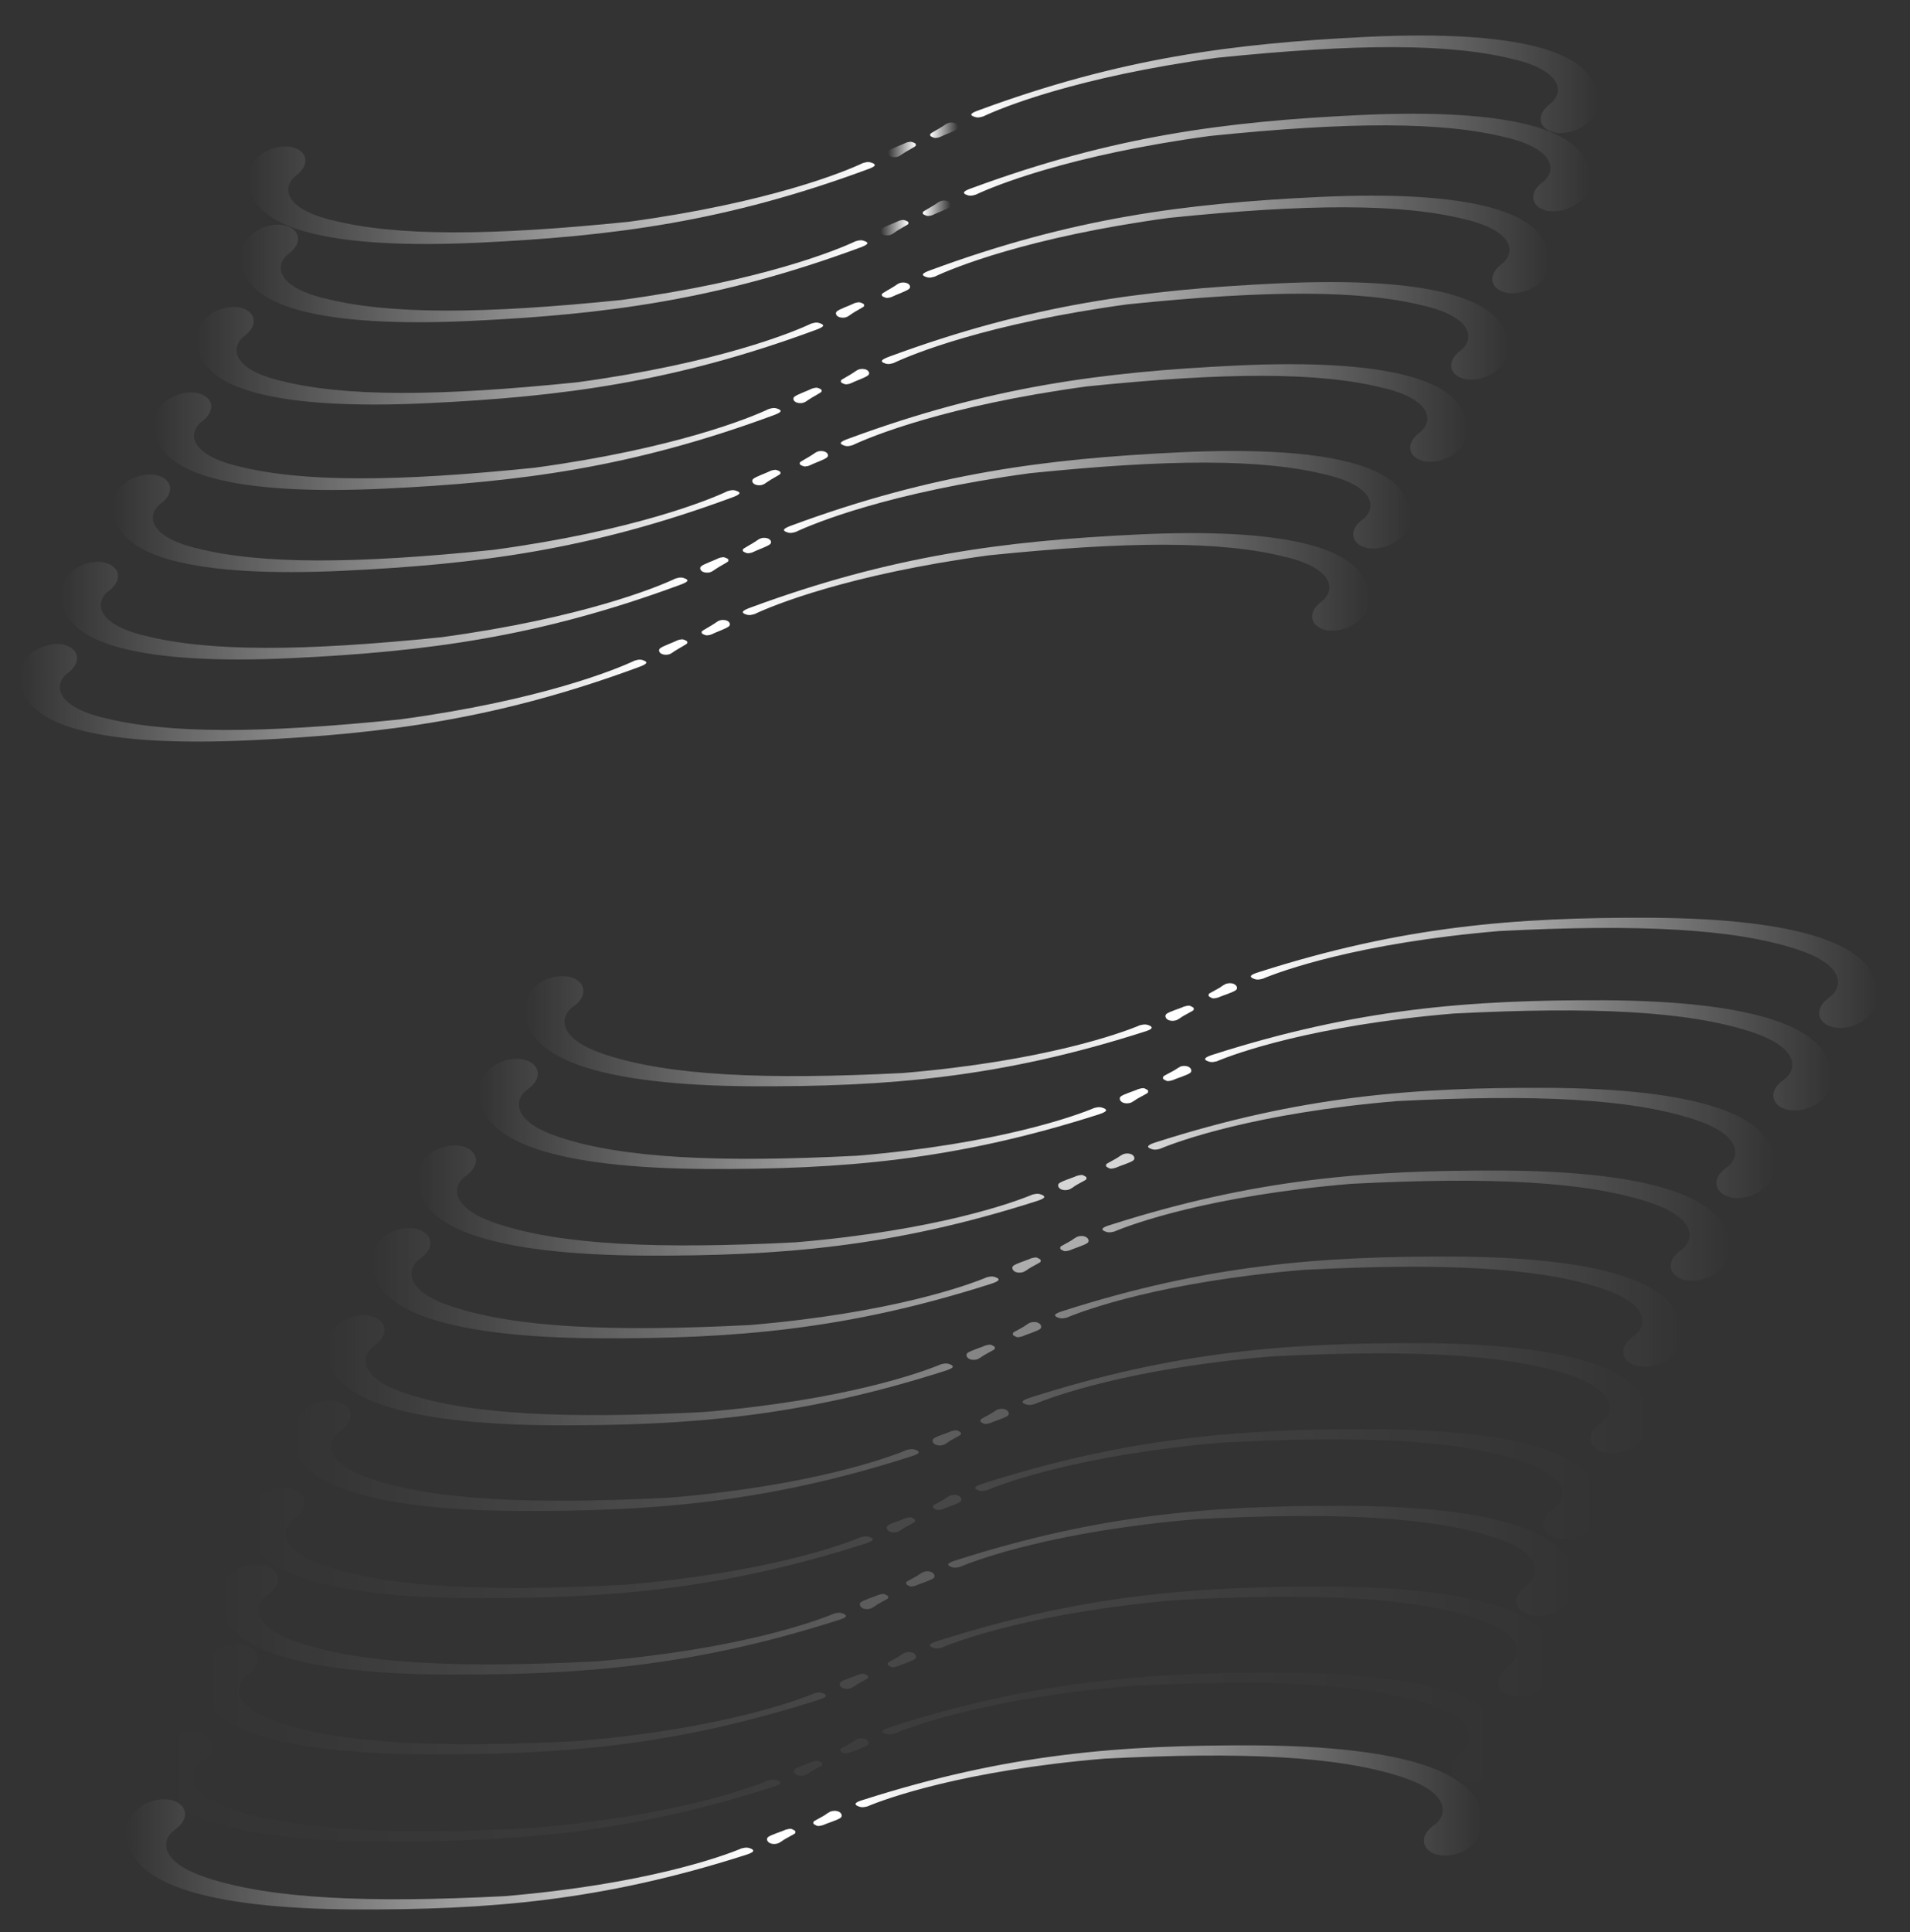 <?xml version="1.0" encoding="utf-8"?>
<!-- Generator: Adobe Illustrator 24.0.0, SVG Export Plug-In . SVG Version: 6.00 Build 0)  -->
<svg version="1.1" id="Capa_1" xmlns="http://www.w3.org/2000/svg" xmlns:xlink="http://www.w3.org/1999/xlink" x="0px" y="0px"
	 viewBox="0 0 979.5 990.5" style="enable-background:new 0 0 979.5 990.5;" xml:space="preserve">
<rect x="0" y="0" width="979.5" height="990.5" fill="#333333" stroke="none"/>
<style type="text/css">
	.st0{fill:#FFFFFF;}
	.st1{fill:url(#SVGID_1_);}
	.st2{fill:url(#SVGID_2_);}
	.st3{opacity:0.4;}
	.st4{fill:url(#SVGID_3_);}
	.st5{fill:url(#SVGID_4_);}
	.st6{opacity:0.6;}
	.st7{fill:url(#SVGID_5_);}
	.st8{fill:url(#SVGID_6_);}
	.st9{opacity:0.1;}
	.st10{fill:url(#SVGID_7_);}
	.st11{fill:url(#SVGID_8_);}
	.st12{opacity:0.2;}
	.st13{fill:url(#SVGID_9_);}
	.st14{fill:url(#SVGID_10_);}
	.st15{fill:url(#SVGID_11_);}
	.st16{fill:url(#SVGID_12_);}
	.st17{opacity:5.000000e-02;}
	.st18{fill:url(#SVGID_13_);}
	.st19{fill:url(#SVGID_14_);}
	.st20{fill:url(#SVGID_15_);}
	.st21{fill:url(#SVGID_16_);}
	.st22{fill:url(#SVGID_17_);}
	.st23{fill:url(#SVGID_18_);}
	.st24{opacity:0.8;}
	.st25{fill:url(#SVGID_19_);}
	.st26{fill:url(#SVGID_20_);}
	.st27{fill:url(#SVGID_21_);}
	.st28{fill:url(#SVGID_22_);}
	.st29{fill:url(#SVGID_23_);}
	.st30{fill:url(#SVGID_24_);}
	.st31{fill:url(#SVGID_25_);}
	.st32{fill:url(#SVGID_26_);}
	.st33{fill:url(#SVGID_27_);}
	.st34{fill:url(#SVGID_28_);}
	.st35{fill:url(#SVGID_29_);}
	.st36{fill:url(#SVGID_30_);}
	.st37{fill:url(#SVGID_31_);}
	.st38{fill:url(#SVGID_32_);}
	.st39{fill:url(#SVGID_33_);}
	.st40{fill:url(#SVGID_34_);}
	.st41{fill:url(#SVGID_35_);}
	.st42{fill:url(#SVGID_36_);}
	.st43{fill:url(#SVGID_37_);}
	.st44{fill:url(#SVGID_38_);}
	.st45{fill:url(#SVGID_39_);}
	.st46{fill:url(#SVGID_40_);}
</style>
<g>
	<g>
		<path class="st0" d="M612.1,517.8c0.1-0.4,0.1-0.7,0.1-0.9c-0.2-0.4-0.7-0.7-1.4-1c-0.5-0.3-1-0.4-1.5-0.3c-0.4,0-0.8,0.1-1.2,0.2
			c-0.3,0.1-0.7,0.2-1.1,0.3c-0.1,0-0.3,0.1-0.4,0.2c-1.3,0.6-7.1,2.4-8.4,3.5c-1.4,1.1-0.1,3.9,3.8,3.5c0.4,0,0.9-0.2,1.3-0.3
			l0.3-0.1c0.1,0,0.2-0.1,0.3-0.2c0.6-0.3,1.1-0.6,1.5-0.9C607.1,520.5,612,518.2,612.1,517.8z"/>
		<linearGradient id="SVGID_1_" gradientUnits="userSpaceOnUse" x1="269.306" y1="528.704" x2="590.587" y2="528.704">
			<stop  offset="0" style="stop-color:#FFFFFF;stop-opacity:0"/>
			<stop  offset="1" style="stop-color:#FFFFFF"/>
		</linearGradient>
		<path class="st1" d="M586.3,529.1c-73.3,23.4-131.1,28.1-200.5,27.8c-37.8-0.2-67.3-3.6-87.1-10.2c-14.5-4.9-23.8-11.5-27.3-19.8
			c-6.8-16.3,4.5-25,14.3-26.3c2-0.3,4-0.2,5.8,0.1c1,0.2,1.9,0.5,2.7,0.8c6.2,2.7,7.2,9.4-0.3,14.6c-6.7,4.7-8.6,16,15.2,24.1
			c0.5,0.2,1.1,0.4,1.7,0.6c32.6,10.6,81.3,12.9,152.2,9.3c72.7-6.1,112.4-20.6,121.6-24.5c2.4-0.6,3.4-0.5,5.2,0.3
			C591.3,526.8,591.1,527.7,586.3,529.1z"/>
	</g>
	<g>
		<path class="st0" d="M588.7,560.1c0.1-0.4,0.1-0.7,0.1-0.9c-0.2-0.4-0.7-0.7-1.4-1c-0.5-0.3-1-0.4-1.5-0.3c-0.4,0-0.8,0.1-1.2,0.2
			c-0.3,0.1-0.7,0.2-1.1,0.3c-0.1,0-0.3,0.1-0.4,0.2c-1.3,0.6-7.1,2.4-8.4,3.5c-1.4,1.1-0.1,3.9,3.8,3.5c0.4,0,0.9-0.2,1.3-0.3
			l0.3-0.1c0.1,0,0.2-0.1,0.3-0.2c0.6-0.3,1.1-0.6,1.5-0.9C583.7,562.8,588.6,560.6,588.7,560.1z"/>
		<linearGradient id="SVGID_2_" gradientUnits="userSpaceOnUse" x1="245.879" y1="571.033" x2="567.16" y2="571.033">
			<stop  offset="0" style="stop-color:#FFFFFF;stop-opacity:0"/>
			<stop  offset="1" style="stop-color:#FFFFFF"/>
		</linearGradient>
		<path class="st2" d="M562.9,571.5c-73.3,23.4-131.1,28.1-200.5,27.8c-37.8-0.2-67.3-3.6-87.1-10.2c-14.5-4.9-23.8-11.5-27.3-19.8
			c-6.8-16.3,4.5-25,14.3-26.3c2-0.3,4-0.2,5.8,0.1c1,0.2,1.9,0.5,2.7,0.8c6.2,2.7,7.2,9.4-0.3,14.6c-6.7,4.7-8.6,16,15.2,24.1
			c0.5,0.2,1.1,0.4,1.7,0.6c32.6,10.6,81.3,12.9,152.2,9.3c72.7-6.1,112.4-20.6,121.6-24.5c2.4-0.6,3.4-0.5,5.2,0.3
			C567.9,569.1,567.7,570,562.9,571.5z"/>
	</g>
	<g class="st3">
		<g>
			<path class="st0" d="M510.1,691.6c0.1-0.4,0.1-0.7,0.1-0.9c-0.2-0.4-0.7-0.7-1.4-1c-0.5-0.3-1-0.4-1.5-0.3
				c-0.4,0-0.8,0.1-1.2,0.2c-0.3,0.1-0.7,0.2-1.1,0.3c-0.1,0-0.3,0.1-0.4,0.2c-1.3,0.6-7.1,2.4-8.4,3.5c-1.4,1.1-0.1,3.9,3.8,3.5
				c0.4,0,0.9-0.2,1.3-0.3l0.3-0.1c0.1,0,0.2-0.1,0.3-0.2c0.6-0.3,1.1-0.6,1.5-0.9C505.1,694.3,510,692,510.1,691.6z"/>
			<linearGradient id="SVGID_3_" gradientUnits="userSpaceOnUse" x1="167.299" y1="702.465" x2="488.58" y2="702.465">
				<stop  offset="0" style="stop-color:#FFFFFF;stop-opacity:0"/>
				<stop  offset="1" style="stop-color:#FFFFFF"/>
			</linearGradient>
			<path class="st4" d="M484.3,702.9c-73.3,23.4-131.1,28.1-200.5,27.8c-37.8-0.2-67.3-3.6-87.1-10.2c-14.5-4.9-23.8-11.5-27.3-19.8
				c-6.8-16.3,4.5-25,14.3-26.3c2-0.3,4-0.2,5.8,0.1c1,0.2,1.9,0.5,2.7,0.8c6.2,2.7,7.2,9.4-0.3,14.6c-6.7,4.7-8.6,16,15.2,24.1
				c0.5,0.2,1.1,0.4,1.7,0.6c32.6,10.6,81.3,12.9,152.2,9.3c72.7-6.1,112.4-20.6,121.6-24.5c2.4-0.6,3.4-0.5,5.2,0.3
				C489.3,700.6,489.1,701.4,484.3,702.9z"/>
		</g>
		<g>
			<path class="st0" d="M519.5,683.3c-0.1,0.4-0.1,0.7-0.1,0.9c0.2,0.4,0.7,0.7,1.4,1c0.5,0.3,1,0.4,1.5,0.3c0.4,0,0.8-0.1,1.2-0.2
				c0.3-0.1,0.7-0.2,1.1-0.3c0.1,0,0.3-0.1,0.4-0.2c1.3-0.6,7.1-2.4,8.4-3.5c1.4-1.1,0.1-3.9-3.8-3.5c-0.4,0-0.9,0.2-1.3,0.3
				l-0.3,0.1c-0.1,0-0.2,0.1-0.3,0.2c-0.6,0.3-1.1,0.6-1.5,0.9C524.6,680.6,519.7,682.9,519.5,683.3z"/>
			<linearGradient id="SVGID_4_" gradientUnits="userSpaceOnUse" x1="541.107" y1="672.431" x2="862.388" y2="672.431">
				<stop  offset="0" style="stop-color:#FFFFFF"/>
				<stop  offset="1" style="stop-color:#FFFFFF;stop-opacity:0"/>
			</linearGradient>
			<path class="st5" d="M545.4,672c73.3-23.4,131.1-28.1,200.5-27.8c37.8,0.2,67.3,3.6,87.1,10.2c14.5,4.9,23.8,11.5,27.3,19.8
				c6.8,16.3-4.5,25-14.3,26.3c-2,0.3-4,0.2-5.8-0.1c-1-0.2-1.9-0.5-2.7-0.8c-6.2-2.7-7.2-9.4,0.3-14.6c6.7-4.7,8.6-16-15.2-24.1
				c-0.5-0.2-1.1-0.4-1.7-0.6c-32.6-10.6-81.3-12.9-152.2-9.3c-72.7,6.1-112.4,20.6-121.6,24.5c-2.4,0.6-3.4,0.5-5.2-0.3
				C540.4,674.3,540.6,673.5,545.4,672z"/>
		</g>
	</g>
	<g class="st6">
		<g>
			<path class="st0" d="M533.6,646.9c0.1-0.4,0.1-0.7,0.1-0.9c-0.2-0.4-0.7-0.7-1.4-1c-0.5-0.3-1-0.4-1.5-0.3
				c-0.4,0-0.8,0.1-1.2,0.2c-0.3,0.1-0.7,0.2-1.1,0.3c-0.1,0-0.3,0.1-0.4,0.2c-1.3,0.6-7.1,2.4-8.4,3.5c-1.4,1.1-0.1,3.9,3.8,3.5
				c0.4,0,0.9-0.2,1.3-0.3l0.3-0.1c0.1,0,0.2-0.1,0.3-0.2c0.6-0.3,1.1-0.6,1.5-0.9C528.6,649.6,533.5,647.3,533.6,646.9z"/>
			<linearGradient id="SVGID_5_" gradientUnits="userSpaceOnUse" x1="190.789" y1="657.81" x2="512.07" y2="657.81">
				<stop  offset="0" style="stop-color:#FFFFFF;stop-opacity:0"/>
				<stop  offset="1" style="stop-color:#FFFFFF"/>
			</linearGradient>
			<path class="st7" d="M507.8,658.3c-73.3,23.4-131.1,28.1-200.5,27.8c-37.8-0.2-67.3-3.6-87.1-10.2c-14.5-4.9-23.8-11.5-27.3-19.8
				c-6.8-16.3,4.5-25,14.3-26.3c2-0.3,4-0.2,5.8,0.1c1,0.2,1.9,0.5,2.7,0.8c6.2,2.7,7.2,9.4-0.3,14.6c-6.7,4.7-8.6,16,15.2,24.1
				c0.5,0.2,1.1,0.4,1.7,0.6c32.6,10.6,81.3,12.9,152.2,9.3c72.7-6.1,112.4-20.6,121.6-24.5c2.4-0.6,3.4-0.5,5.2,0.3
				C512.8,655.9,512.6,656.8,507.8,658.3z"/>
		</g>
		<g>
			<path class="st0" d="M543.8,639.2c-0.1,0.4-0.1,0.7-0.1,0.9c0.2,0.4,0.7,0.7,1.4,1c0.5,0.3,1,0.4,1.5,0.3c0.4,0,0.8-0.1,1.2-0.2
				c0.3-0.1,0.7-0.2,1.1-0.3c0.1,0,0.3-0.1,0.4-0.2c1.3-0.6,7.1-2.4,8.4-3.5c1.4-1.1,0.1-3.9-3.8-3.5c-0.4,0-0.9,0.2-1.3,0.3
				l-0.3,0.1c-0.1,0-0.2,0.1-0.3,0.2c-0.6,0.3-1.1,0.6-1.5,0.9C548.9,636.5,544,638.8,543.8,639.2z"/>
			<linearGradient id="SVGID_6_" gradientUnits="userSpaceOnUse" x1="565.389" y1="628.308" x2="886.67" y2="628.308">
				<stop  offset="0" style="stop-color:#FFFFFF"/>
				<stop  offset="1" style="stop-color:#FFFFFF;stop-opacity:0"/>
			</linearGradient>
			<path class="st8" d="M569.7,627.9c73.3-23.4,131.1-28.1,200.5-27.8c37.8,0.2,67.3,3.6,87.1,10.2c14.5,4.9,23.8,11.5,27.3,19.8
				c6.8,16.3-4.5,25-14.3,26.3c-2,0.3-4,0.2-5.8-0.1c-1-0.2-1.9-0.5-2.7-0.8c-6.2-2.7-7.2-9.4,0.3-14.6c6.7-4.7,8.6-16-15.2-24.1
				c-0.5-0.2-1.1-0.4-1.7-0.6c-32.6-10.6-81.3-12.9-152.2-9.3c-72.7,6.1-112.4,20.6-121.6,24.5c-2.4,0.6-3.4,0.5-5.2-0.3
				C564.7,630.2,564.9,629.3,569.7,627.9z"/>
		</g>
	</g>
	<g class="st9">
		<g>
			<path class="st0" d="M469.2,780.1c0.1-0.4,0.1-0.7,0.1-0.9c-0.2-0.4-0.7-0.7-1.4-1c-0.5-0.3-1-0.4-1.5-0.3
				c-0.4,0-0.8,0.1-1.2,0.2c-0.3,0.1-0.7,0.2-1.1,0.3c-0.1,0-0.3,0.1-0.4,0.2c-1.3,0.6-7.1,2.4-8.4,3.5c-1.4,1.1-0.1,3.9,3.8,3.5
				c0.4,0,0.9-0.2,1.3-0.3l0.3-0.1c0.1,0,0.2-0.1,0.3-0.2c0.6-0.3,1.1-0.6,1.5-0.9C464.1,782.8,469,780.6,469.2,780.1z"/>
			<linearGradient id="SVGID_7_" gradientUnits="userSpaceOnUse" x1="126.331" y1="791.026" x2="447.612" y2="791.026">
				<stop  offset="0" style="stop-color:#FFFFFF;stop-opacity:0"/>
				<stop  offset="1" style="stop-color:#FFFFFF"/>
			</linearGradient>
			<path class="st10" d="M443.3,791.5c-73.3,23.4-131.1,28.1-200.5,27.8c-37.8-0.2-67.3-3.6-87.1-10.2
				c-14.5-4.9-23.8-11.5-27.3-19.8c-6.8-16.3,4.5-25,14.3-26.3c2-0.3,4-0.2,5.8,0.1c1,0.2,1.9,0.5,2.7,0.8c6.2,2.7,7.2,9.4-0.3,14.6
				c-6.7,4.7-8.6,16,15.2,24.1c0.5,0.2,1.1,0.4,1.7,0.6c32.6,10.6,81.3,12.9,152.2,9.3c72.7-6.1,112.4-20.6,121.6-24.5
				c2.4-0.6,3.4-0.5,5.2,0.3C448.3,789.1,448.1,790,443.3,791.5z"/>
		</g>
		<g>
			<path class="st0" d="M478.6,771.9c-0.1,0.4-0.1,0.7-0.1,0.9c0.2,0.4,0.7,0.7,1.4,1c0.5,0.3,1,0.4,1.5,0.3c0.4,0,0.8-0.1,1.2-0.2
				c0.3-0.1,0.7-0.2,1.1-0.3c0.1,0,0.3-0.1,0.4-0.2c1.3-0.6,7.1-2.4,8.4-3.5c1.4-1.1,0.1-3.9-3.8-3.5c-0.4,0-0.9,0.2-1.3,0.3
				l-0.3,0.1c-0.1,0-0.2,0.1-0.3,0.2c-0.6,0.3-1.1,0.6-1.5,0.9C483.6,769.2,478.7,771.5,478.6,771.9z"/>
			<linearGradient id="SVGID_8_" gradientUnits="userSpaceOnUse" x1="500.139" y1="760.991" x2="821.42" y2="760.991">
				<stop  offset="0" style="stop-color:#FFFFFF"/>
				<stop  offset="1" style="stop-color:#FFFFFF;stop-opacity:0"/>
			</linearGradient>
			<path class="st11" d="M504.4,760.5c73.3-23.4,131.1-28.1,200.5-27.8c37.8,0.2,67.3,3.6,87.1,10.2c14.5,4.9,23.8,11.5,27.3,19.8
				c6.8,16.3-4.5,25-14.3,26.3c-2,0.3-4,0.2-5.8-0.1c-1-0.2-1.9-0.5-2.7-0.8c-6.2-2.7-7.2-9.4,0.3-14.6c6.7-4.7,8.6-16-15.2-24.1
				c-0.5-0.2-1.1-0.4-1.7-0.6c-32.6-10.6-81.3-12.9-152.2-9.3c-72.7,6.1-112.4,20.6-121.6,24.5c-2.4,0.6-3.4,0.5-5.2-0.3
				C499.4,762.9,499.6,762,504.4,760.5z"/>
		</g>
	</g>
	<g class="st12">
		<g>
			<path class="st0" d="M455.4,819.4c0.1-0.4,0.1-0.7,0.1-0.9c-0.2-0.4-0.7-0.7-1.4-1c-0.5-0.3-1-0.4-1.5-0.3
				c-0.4,0-0.8,0.1-1.2,0.2c-0.3,0.1-0.7,0.2-1.1,0.3c-0.1,0-0.3,0.1-0.4,0.2c-1.3,0.6-7.1,2.4-8.4,3.5c-1.4,1.1-0.1,3.9,3.8,3.5
				c0.4,0,0.9-0.2,1.3-0.3l0.3-0.1c0.1,0,0.2-0.1,0.3-0.2c0.6-0.3,1.1-0.6,1.5-0.9C450.3,822.1,455.2,819.8,455.4,819.4z"/>
			<linearGradient id="SVGID_9_" gradientUnits="userSpaceOnUse" x1="112.517" y1="830.286" x2="433.798" y2="830.286">
				<stop  offset="0" style="stop-color:#FFFFFF;stop-opacity:0"/>
				<stop  offset="1" style="stop-color:#FFFFFF"/>
			</linearGradient>
			<path class="st13" d="M429.5,830.7c-73.3,23.4-131.1,28.1-200.5,27.8c-37.8-0.2-67.3-3.6-87.1-10.2
				c-14.5-4.9-23.8-11.5-27.3-19.8c-6.8-16.3,4.5-25,14.3-26.3c2-0.3,4-0.2,5.8,0.1c1,0.2,1.9,0.5,2.7,0.8c6.2,2.7,7.2,9.4-0.3,14.6
				c-6.7,4.7-8.6,16,15.2,24.1c0.5,0.2,1.1,0.4,1.7,0.6c32.6,10.6,81.3,12.9,152.2,9.3c72.7-6.1,112.4-20.6,121.6-24.5
				c2.4-0.6,3.4-0.5,5.2,0.3C434.5,828.4,434.3,829.3,429.5,830.7z"/>
		</g>
		<g>
			<path class="st0" d="M464.8,811.1c-0.1,0.4-0.1,0.7-0.1,0.9c0.2,0.4,0.7,0.7,1.4,1c0.5,0.3,1,0.4,1.5,0.3c0.4,0,0.8-0.1,1.2-0.2
				c0.3-0.1,0.7-0.2,1.1-0.3c0.1,0,0.3-0.1,0.4-0.2c1.3-0.6,7.1-2.4,8.4-3.5c1.4-1.1,0.1-3.9-3.8-3.5c-0.4,0-0.9,0.2-1.3,0.3
				l-0.3,0.1c-0.1,0-0.2,0.1-0.3,0.2c-0.6,0.3-1.1,0.6-1.5,0.9C469.8,808.4,464.9,810.7,464.8,811.1z"/>
			<linearGradient id="SVGID_10_" gradientUnits="userSpaceOnUse" x1="486.324" y1="800.251" x2="807.605" y2="800.251">
				<stop  offset="0" style="stop-color:#FFFFFF"/>
				<stop  offset="1" style="stop-color:#FFFFFF;stop-opacity:0"/>
			</linearGradient>
			<path class="st14" d="M490.6,799.8c73.3-23.4,131.1-28.1,200.5-27.8c37.8,0.2,67.3,3.6,87.1,10.2c14.5,4.9,23.8,11.5,27.3,19.8
				c6.8,16.3-4.5,25-14.3,26.3c-2,0.3-4,0.2-5.8-0.1c-1-0.2-1.9-0.5-2.7-0.8c-6.2-2.7-7.2-9.4,0.3-14.6c6.7-4.7,8.6-16-15.2-24.1
				c-0.5-0.2-1.1-0.4-1.7-0.6c-32.6-10.6-81.3-12.9-152.2-9.3c-72.7,6.1-112.4,20.6-121.6,24.5c-2.4,0.6-3.4,0.5-5.2-0.3
				C485.6,802.1,485.8,801.3,490.6,799.8z"/>
		</g>
	</g>
	<g class="st12">
		<g>
			<path class="st0" d="M492.7,735.5c0.1-0.4,0.1-0.7,0.1-0.9c-0.2-0.4-0.7-0.7-1.4-1c-0.5-0.3-1-0.4-1.5-0.3s-0.8,0.1-1.2,0.2
				c-0.3,0.1-0.7,0.2-1.1,0.3c-0.1,0-0.3,0.1-0.4,0.2c-1.3,0.6-7.1,2.4-8.4,3.5c-1.4,1.1-0.1,3.9,3.8,3.5c0.4,0,0.9-0.2,1.3-0.3
				l0.3-0.1c0.1,0,0.2-0.1,0.3-0.2c0.6-0.3,1.1-0.6,1.5-0.9C487.6,738.2,492.5,735.9,492.7,735.5z"/>
			<linearGradient id="SVGID_11_" gradientUnits="userSpaceOnUse" x1="149.821" y1="746.37" x2="471.102" y2="746.37">
				<stop  offset="0" style="stop-color:#FFFFFF;stop-opacity:0"/>
				<stop  offset="1" style="stop-color:#FFFFFF"/>
			</linearGradient>
			<path class="st15" d="M466.8,746.8c-73.3,23.4-131.1,28.1-200.5,27.8c-37.8-0.2-67.3-3.6-87.1-10.2
				c-14.5-4.9-23.8-11.5-27.3-19.8c-6.8-16.3,4.5-25,14.3-26.3c2-0.3,4-0.2,5.8,0.1c1,0.2,1.9,0.5,2.7,0.8c6.2,2.7,7.2,9.4-0.3,14.6
				c-6.7,4.7-8.6,16,15.2,24.1c0.5,0.2,1.1,0.4,1.7,0.6c32.6,10.6,81.3,12.9,152.2,9.3c72.7-6.1,112.4-20.6,121.6-24.5
				c2.4-0.6,3.4-0.5,5.2,0.3C471.8,744.5,471.6,745.3,466.8,746.8z"/>
		</g>
		<g>
			<path class="st0" d="M502.9,727.8c-0.1,0.4-0.1,0.7-0.1,0.9c0.2,0.4,0.7,0.7,1.4,1c0.5,0.3,1,0.4,1.5,0.3c0.4,0,0.8-0.1,1.2-0.2
				c0.3-0.1,0.7-0.2,1.1-0.3c0.1,0,0.3-0.1,0.4-0.2c1.3-0.6,7.1-2.4,8.4-3.5c1.4-1.1,0.1-3.9-3.8-3.5c-0.4,0-0.9,0.2-1.3,0.3
				l-0.3,0.1c-0.1,0-0.2,0.1-0.3,0.2c-0.6,0.3-1.1,0.6-1.5,0.9C507.9,725.1,503,727.3,502.9,727.8z"/>
			<linearGradient id="SVGID_12_" gradientUnits="userSpaceOnUse" x1="524.421" y1="716.868" x2="845.702" y2="716.868">
				<stop  offset="0" style="stop-color:#FFFFFF"/>
				<stop  offset="1" style="stop-color:#FFFFFF;stop-opacity:0"/>
			</linearGradient>
			<path class="st16" d="M528.7,716.4c73.3-23.4,131.1-28.1,200.5-27.8c37.8,0.2,67.3,3.6,87.1,10.2c14.5,4.9,23.8,11.5,27.3,19.8
				c6.8,16.3-4.5,25-14.3,26.3c-2,0.3-4,0.2-5.8-0.1c-1-0.2-1.9-0.5-2.7-0.8c-6.2-2.7-7.2-9.4,0.3-14.6c6.7-4.7,8.6-16-15.2-24.1
				c-0.5-0.2-1.1-0.4-1.7-0.6c-32.6-10.6-81.3-12.9-152.2-9.3c-72.7,6.1-112.4,20.6-121.6,24.5c-2.4,0.6-3.4,0.5-5.2-0.3
				C523.7,718.8,523.9,717.9,528.7,716.4z"/>
		</g>
	</g>
	<g class="st17">
		<g>
			<path class="st0" d="M421.6,904.9c0.1-0.4,0.1-0.7,0.1-0.9c-0.2-0.4-0.7-0.7-1.4-1c-0.5-0.3-1-0.4-1.5-0.3
				c-0.4,0-0.8,0.1-1.2,0.2c-0.3,0.1-0.7,0.2-1.1,0.3c-0.1,0-0.3,0.1-0.4,0.2c-1.3,0.6-7.1,2.4-8.4,3.5c-1.4,1.1-0.1,3.9,3.8,3.5
				c0.4,0,0.9-0.2,1.3-0.3l0.3-0.1c0.1,0,0.2-0.1,0.3-0.2c0.6-0.3,1.1-0.6,1.5-0.9C416.6,907.6,421.5,905.3,421.6,904.9z"/>
			<linearGradient id="SVGID_13_" gradientUnits="userSpaceOnUse" x1="78.788" y1="915.808" x2="400.069" y2="915.808">
				<stop  offset="0" style="stop-color:#FFFFFF;stop-opacity:0"/>
				<stop  offset="1" style="stop-color:#FFFFFF"/>
			</linearGradient>
			<path class="st18" d="M395.8,916.3c-73.3,23.4-131.1,28.1-200.5,27.8c-37.8-0.2-67.3-3.6-87.1-10.2C93.6,929,84.3,922.4,80.9,914
				c-6.8-16.3,4.5-25,14.3-26.3c2-0.3,4-0.2,5.8,0.1c1,0.2,1.9,0.5,2.7,0.8c6.2,2.7,7.2,9.4-0.3,14.6c-6.7,4.7-8.6,16,15.2,24.1
				c0.5,0.2,1.1,0.4,1.7,0.6c32.6,10.6,81.3,12.9,152.2,9.3c72.7-6.1,112.4-20.6,121.6-24.5c2.4-0.6,3.4-0.5,5.2,0.3
				C400.8,913.9,400.6,914.8,395.8,916.3z"/>
		</g>
		<g>
			<path class="st0" d="M431,896.7c-0.1,0.4-0.1,0.7-0.1,0.9c0.2,0.4,0.7,0.7,1.4,1c0.5,0.3,1,0.4,1.5,0.3c0.4,0,0.8-0.1,1.2-0.2
				c0.3-0.1,0.7-0.2,1.1-0.3c0.1,0,0.3-0.1,0.4-0.2c1.3-0.6,7.1-2.4,8.4-3.5c1.4-1.1,0.1-3.9-3.8-3.5c-0.4,0-0.9,0.2-1.3,0.3
				l-0.3,0.1c-0.1,0-0.2,0.1-0.3,0.2c-0.6,0.3-1.1,0.6-1.5,0.9C436.1,894,431.2,896.2,431,896.7z"/>
			<linearGradient id="SVGID_14_" gradientUnits="userSpaceOnUse" x1="452.596" y1="885.773" x2="773.877" y2="885.773">
				<stop  offset="0" style="stop-color:#FFFFFF"/>
				<stop  offset="1" style="stop-color:#FFFFFF;stop-opacity:0"/>
			</linearGradient>
			<path class="st19" d="M456.9,885.3c73.3-23.4,131.1-28.1,200.5-27.8c37.8,0.2,67.3,3.6,87.1,10.2c14.5,4.9,23.8,11.5,27.3,19.8
				c6.8,16.3-4.5,25-14.3,26.3c-2,0.3-4,0.2-5.8-0.1c-1-0.2-1.9-0.5-2.7-0.8c-6.2-2.7-7.2-9.4,0.3-14.6c6.7-4.7,8.6-16-15.2-24.1
				c-0.5-0.2-1.1-0.4-1.7-0.6c-32.6-10.6-81.3-12.9-152.2-9.3c-72.7,6.1-112.4,20.6-121.6,24.5c-2.4,0.6-3.4,0.5-5.2-0.3
				C451.9,887.7,452.1,886.8,456.9,885.3z"/>
		</g>
	</g>
	<g>
		<path class="st0" d="M407.8,939.8c0.1-0.4,0.1-0.7,0.1-0.9c-0.2-0.4-0.7-0.7-1.4-1c-0.5-0.3-1-0.4-1.5-0.3c-0.4,0-0.8,0.1-1.2,0.2
			c-0.3,0.1-0.7,0.2-1.1,0.3c-0.1,0-0.3,0.1-0.4,0.2c-1.3,0.6-7.1,2.4-8.4,3.5c-1.4,1.1-0.1,3.9,3.8,3.5c0.4,0,0.9-0.2,1.3-0.3
			l0.3-0.1c0.1,0,0.2-0.1,0.3-0.2c0.6-0.3,1.1-0.6,1.5-0.9C402.8,942.5,407.7,940.2,407.8,939.8z"/>
		<linearGradient id="SVGID_15_" gradientUnits="userSpaceOnUse" x1="64.973" y1="950.681" x2="386.255" y2="950.681">
			<stop  offset="0" style="stop-color:#FFFFFF;stop-opacity:0"/>
			<stop  offset="1" style="stop-color:#FFFFFF"/>
		</linearGradient>
		<path class="st20" d="M382,951.1c-73.3,23.4-131.1,28.1-200.5,27.8c-37.8-0.2-67.3-3.6-87.1-10.2c-14.5-4.9-23.8-11.5-27.3-19.8
			c-6.8-16.3,4.5-25,14.3-26.3c2-0.3,4-0.2,5.8,0.1c1,0.2,1.9,0.5,2.7,0.8c6.2,2.7,7.2,9.4-0.3,14.6c-6.7,4.7-8.6,16,15.2,24.1
			c0.5,0.2,1.1,0.4,1.7,0.6c32.6,10.6,81.3,12.9,152.2,9.3c72.7-6.1,112.4-20.6,121.6-24.5c2.4-0.6,3.4-0.5,5.2,0.3
			C386.9,948.8,386.8,949.6,382,951.1z"/>
	</g>
	<g>
		<path class="st0" d="M417.2,933.9c-0.1,0.4-0.1,0.7-0.1,0.9c0.2,0.4,0.7,0.7,1.4,1c0.5,0.3,1,0.4,1.5,0.3c0.4,0,0.8-0.1,1.2-0.2
			c0.3-0.1,0.7-0.2,1.1-0.3c0.1,0,0.3-0.1,0.4-0.2c1.3-0.6,7.1-2.4,8.4-3.5c1.4-1.1,0.1-3.9-3.8-3.5c-0.4,0-0.9,0.2-1.3,0.3
			l-0.3,0.1c-0.1,0-0.2,0.1-0.3,0.2c-0.6,0.3-1.1,0.6-1.5,0.9C422.3,931.2,417.4,933.5,417.2,933.9z"/>
		<linearGradient id="SVGID_16_" gradientUnits="userSpaceOnUse" x1="438.781" y1="923" x2="760.062" y2="923">
			<stop  offset="0" style="stop-color:#FFFFFF"/>
			<stop  offset="1" style="stop-color:#FFFFFF;stop-opacity:0"/>
		</linearGradient>
		<path class="st21" d="M443.1,922.6c73.3-23.4,131.1-28.1,200.5-27.8c37.8,0.2,67.3,3.6,87.1,10.2c14.5,4.9,23.8,11.5,27.3,19.8
			c6.8,16.3-4.5,25-14.3,26.3c-2,0.3-4,0.2-5.8-0.1c-1-0.2-1.9-0.5-2.7-0.8c-6.2-2.7-7.2-9.4,0.3-14.6c6.7-4.7,8.6-16-15.2-24.1
			c-0.5-0.2-1.1-0.4-1.7-0.6c-32.6-10.6-81.3-12.9-152.2-9.3c-72.7,6.1-112.4,20.6-121.6,24.5c-2.4,0.6-3.4,0.5-5.2-0.3
			C438.1,924.9,438.2,924,443.1,922.6z"/>
	</g>
	<g class="st9">
		<g>
			<path class="st0" d="M445.1,860.3c0.1-0.4,0.1-0.7,0.1-0.9c-0.2-0.4-0.7-0.7-1.4-1c-0.5-0.3-1-0.4-1.5-0.3
				c-0.4,0-0.8,0.1-1.2,0.2c-0.3,0.1-0.7,0.2-1.1,0.3c-0.1,0-0.3,0.1-0.4,0.2c-1.3,0.6-7.1,2.4-8.4,3.5c-1.4,1.1-0.1,3.9,3.8,3.5
				c0.4,0,0.9-0.2,1.3-0.3l0.3-0.1c0.1,0,0.2-0.1,0.3-0.2c0.6-0.3,1.1-0.6,1.5-0.9C440.1,863,445,860.7,445.1,860.3z"/>
			<linearGradient id="SVGID_17_" gradientUnits="userSpaceOnUse" x1="102.278" y1="871.152" x2="423.559" y2="871.152">
				<stop  offset="0" style="stop-color:#FFFFFF;stop-opacity:0"/>
				<stop  offset="1" style="stop-color:#FFFFFF"/>
			</linearGradient>
			<path class="st22" d="M419.3,871.6C346,895,288.2,899.7,218.8,899.4c-37.8-0.2-67.3-3.6-87.1-10.2c-14.5-4.9-23.8-11.5-27.3-19.8
				c-6.8-16.3,4.5-25,14.3-26.3c2-0.3,4-0.2,5.8,0.1c1,0.2,1.9,0.5,2.7,0.8c6.2,2.7,7.2,9.4-0.3,14.6c-6.7,4.7-8.6,16,15.2,24.1
				c0.5,0.2,1.1,0.4,1.7,0.6c32.6,10.6,81.3,12.9,152.2,9.3c72.7-6.1,112.4-20.6,121.6-24.5c2.4-0.6,3.4-0.5,5.2,0.3
				C424.2,869.3,424.1,870.1,419.3,871.6z"/>
		</g>
		<g>
			<path class="st0" d="M455.3,852.5c-0.1,0.4-0.1,0.7-0.1,0.9c0.2,0.4,0.7,0.7,1.4,1c0.5,0.3,1,0.4,1.5,0.3c0.4,0,0.8-0.1,1.2-0.2
				c0.3-0.1,0.7-0.2,1.1-0.3c0.1,0,0.3-0.1,0.4-0.2c1.3-0.6,7.1-2.4,8.4-3.5c1.4-1.1,0.1-3.9-3.8-3.5c-0.4,0-0.9,0.2-1.3,0.3
				l-0.3,0.1c-0.1,0-0.2,0.1-0.3,0.2c-0.6,0.3-1.1,0.6-1.5,0.9C460.4,849.8,455.4,852.1,455.3,852.5z"/>
			<linearGradient id="SVGID_18_" gradientUnits="userSpaceOnUse" x1="476.878" y1="841.65" x2="798.159" y2="841.65">
				<stop  offset="0" style="stop-color:#FFFFFF"/>
				<stop  offset="1" style="stop-color:#FFFFFF;stop-opacity:0"/>
			</linearGradient>
			<path class="st23" d="M481.2,841.2c73.3-23.4,131.1-28.1,200.5-27.8c37.8,0.2,67.3,3.6,87.1,10.2c14.5,4.9,23.8,11.5,27.3,19.8
				c6.8,16.3-4.5,25-14.3,26.3c-2,0.3-4,0.2-5.8-0.1c-1-0.2-1.9-0.5-2.7-0.8c-6.2-2.7-7.2-9.4,0.3-14.6c6.7-4.7,8.6-16-15.2-24.1
				c-0.5-0.2-1.1-0.4-1.7-0.6c-32.6-10.6-81.3-12.9-152.2-9.3c-72.7,6.1-112.4,20.6-121.6,24.5c-2.4,0.6-3.4,0.5-5.2-0.3
				C476.2,843.5,476.3,842.7,481.2,841.2z"/>
		</g>
	</g>
	<g class="st24">
		<g>
			<path class="st0" d="M557.1,604.6c0.1-0.4,0.1-0.7,0.1-0.9c-0.2-0.4-0.7-0.7-1.4-1c-0.5-0.3-1-0.4-1.5-0.3s-0.8,0.1-1.2,0.2
				c-0.3,0.1-0.7,0.2-1.1,0.3c-0.1,0-0.3,0.1-0.4,0.2c-1.3,0.6-7.1,2.4-8.4,3.5c-1.4,1.1-0.1,3.9,3.8,3.5c0.4,0,0.9-0.2,1.3-0.3
				l0.3-0.1c0.1,0,0.2-0.1,0.3-0.2c0.6-0.3,1.1-0.6,1.5-0.9C552,607.3,556.9,605,557.1,604.6z"/>
			<linearGradient id="SVGID_19_" gradientUnits="userSpaceOnUse" x1="214.216" y1="615.481" x2="535.497" y2="615.481">
				<stop  offset="0" style="stop-color:#FFFFFF;stop-opacity:0"/>
				<stop  offset="1" style="stop-color:#FFFFFF"/>
			</linearGradient>
			<path class="st25" d="M531.2,615.9c-73.3,23.4-131.1,28.1-200.5,27.8c-37.8-0.2-67.3-3.6-87.1-10.2
				c-14.5-4.9-23.8-11.5-27.3-19.8c-6.8-16.3,4.5-25,14.3-26.3c2-0.3,4-0.2,5.8,0.1c1,0.2,1.9,0.5,2.7,0.8c6.2,2.7,7.2,9.4-0.3,14.6
				c-6.7,4.7-8.6,16,15.2,24.1c0.5,0.2,1.1,0.4,1.7,0.6c32.6,10.6,81.3,12.9,152.2,9.3c72.7-6.1,112.4-20.6,121.6-24.5
				c2.4-0.6,3.4-0.5,5.2,0.3C536.2,613.6,536,614.4,531.2,615.9z"/>
		</g>
		<g>
			<path class="st0" d="M567.3,596.9c-0.1,0.4-0.1,0.7-0.1,0.9c0.2,0.4,0.7,0.7,1.4,1c0.5,0.3,1,0.4,1.5,0.3c0.4,0,0.8-0.1,1.2-0.2
				c0.3-0.1,0.7-0.2,1.1-0.3c0.1,0,0.3-0.1,0.4-0.2c1.3-0.6,7.1-2.4,8.4-3.5c1.4-1.1,0.1-3.9-3.8-3.5c-0.4,0-0.9,0.2-1.3,0.3
				l-0.3,0.1c-0.1,0-0.2,0.1-0.3,0.2c-0.6,0.3-1.1,0.6-1.5,0.9C572.3,594.2,567.4,596.5,567.3,596.9z"/>
			<linearGradient id="SVGID_20_" gradientUnits="userSpaceOnUse" x1="588.816" y1="585.979" x2="910.097" y2="585.979">
				<stop  offset="0" style="stop-color:#FFFFFF"/>
				<stop  offset="1" style="stop-color:#FFFFFF;stop-opacity:0"/>
			</linearGradient>
			<path class="st26" d="M593.1,585.5c73.3-23.4,131.1-28.1,200.5-27.8c37.8,0.2,67.3,3.6,87.1,10.2c14.5,4.9,23.8,11.5,27.3,19.8
				c6.8,16.3-4.5,25-14.3,26.3c-2,0.3-4,0.2-5.8-0.1c-1-0.2-1.9-0.5-2.7-0.8c-6.2-2.7-7.2-9.4,0.3-14.6c6.7-4.7,8.6-16-15.2-24.1
				c-0.5-0.2-1.1-0.4-1.7-0.6c-32.6-10.6-81.3-12.9-152.2-9.3c-72.7,6.1-112.4,20.6-121.6,24.5c-2.4,0.6-3.4,0.5-5.2-0.3
				C588.1,587.9,588.3,587,593.1,585.5z"/>
		</g>
	</g>
	<g>
		<path class="st0" d="M596.5,552c-0.1,0.4-0.1,0.7-0.1,0.9c0.2,0.4,0.7,0.7,1.4,1c0.5,0.3,1,0.4,1.5,0.3c0.4,0,0.8-0.1,1.2-0.2
			c0.3-0.1,0.7-0.2,1.1-0.3c0.1,0,0.3-0.1,0.4-0.2c1.3-0.6,7.1-2.4,8.4-3.5c1.4-1.1,0.1-3.9-3.8-3.5c-0.4,0-0.9,0.2-1.3,0.3L605,547
			c-0.1,0-0.2,0.1-0.3,0.2c-0.6,0.3-1.1,0.6-1.5,0.9C601.5,549.3,596.6,551.5,596.5,552z"/>
		<linearGradient id="SVGID_21_" gradientUnits="userSpaceOnUse" x1="618.047" y1="541.07" x2="939.328" y2="541.07">
			<stop  offset="0" style="stop-color:#FFFFFF"/>
			<stop  offset="1" style="stop-color:#FFFFFF;stop-opacity:0"/>
		</linearGradient>
		<path class="st27" d="M622.3,540.6c73.3-23.4,131.1-28.1,200.5-27.8c37.8,0.2,67.3,3.6,87.1,10.2c14.5,4.9,23.8,11.5,27.3,19.8
			c6.8,16.3-4.5,25-14.3,26.3c-2,0.3-4,0.2-5.8-0.1c-1-0.2-1.9-0.5-2.7-0.8c-6.2-2.7-7.2-9.4,0.3-14.6c6.7-4.7,8.6-16-15.2-24.1
			c-0.5-0.2-1.1-0.4-1.7-0.6c-32.6-10.6-81.3-12.9-152.2-9.3c-72.7,6.1-112.4,20.6-121.6,24.5c-2.4,0.6-3.4,0.5-5.2-0.3
			C617.4,543,617.5,542.1,622.3,540.6z"/>
	</g>
	<g>
		<path class="st0" d="M619.9,509.6c-0.1,0.4-0.1,0.7-0.1,0.9c0.2,0.4,0.7,0.7,1.4,1c0.5,0.3,1,0.4,1.5,0.3c0.4,0,0.8-0.1,1.2-0.2
			c0.3-0.1,0.7-0.2,1.1-0.3c0.1,0,0.3-0.1,0.4-0.2c1.3-0.6,7.1-2.4,8.4-3.5c1.4-1.1,0.1-3.9-3.8-3.5c-0.4,0-0.9,0.2-1.3,0.3
			l-0.3,0.1c-0.1,0-0.2,0.1-0.3,0.2c-0.6,0.3-1.1,0.6-1.5,0.9C625,506.9,620,509.2,619.9,509.6z"/>
		<linearGradient id="SVGID_22_" gradientUnits="userSpaceOnUse" x1="641.473" y1="498.741" x2="962.754" y2="498.741">
			<stop  offset="0" style="stop-color:#FFFFFF"/>
			<stop  offset="1" style="stop-color:#FFFFFF;stop-opacity:0"/>
		</linearGradient>
		<path class="st28" d="M645.8,498.3c73.3-23.4,131.1-28.1,200.5-27.8c37.8,0.2,67.3,3.6,87.1,10.2c14.5,4.9,23.8,11.5,27.3,19.8
			c6.8,16.3-4.5,25-14.3,26.3c-2,0.3-4,0.2-5.8-0.1c-1-0.2-1.9-0.5-2.7-0.8c-6.2-2.7-7.2-9.4,0.3-14.6c6.7-4.7,8.6-16-15.2-24.1
			c-0.5-0.2-1.1-0.4-1.7-0.6c-32.6-10.6-81.3-12.9-152.2-9.3c-72.7,6.1-112.4,20.6-121.6,24.5c-2.4,0.6-3.4,0.5-5.2-0.3
			C640.8,500.6,640.9,499.8,645.8,498.3z"/>
	</g>
</g>
<g>
	<g>
		<path class="st0" d="M359.9,323.7c-0.1,0.4-0.1,0.7,0,0.9c0.2,0.3,0.7,0.6,1.5,0.9c0.6,0.2,1.1,0.3,1.5,0.2
			c0.4-0.1,0.8-0.1,1.2-0.2c0.3-0.1,0.6-0.2,1.1-0.4c0.1-0.1,0.3-0.1,0.4-0.2c1.3-0.7,7-2.7,8.2-3.8c1.4-1.2-0.1-3.7-4-3.2
			c-0.4,0.1-0.9,0.2-1.2,0.4l-0.3,0.1c-0.1,0.1-0.2,0.1-0.3,0.2c-0.6,0.3-1,0.7-1.5,1C364.8,320.8,360.1,323.3,359.9,323.7z"/>
		<linearGradient id="SVGID_23_" gradientUnits="userSpaceOnUse" x1="380.971" y1="298.27" x2="702.312" y2="298.27">
			<stop  offset="0" style="stop-color:#FFFFFF"/>
			<stop  offset="1" style="stop-color:#FFFFFF;stop-opacity:0"/>
		</linearGradient>
		<path class="st29" d="M385.1,311.4c71.9-26.5,129.4-34.1,198.7-37.4c37.8-1.8,67.4-0.1,87.5,5.2c14.8,3.9,24.4,9.8,28.3,17.7
			c7.7,15.4-3.1,24.3-12.9,26.1c-2,0.4-4,0.4-5.8,0.2c-1-0.1-1.9-0.4-2.7-0.7c-6.3-2.3-7.7-8.7-0.5-14.1c6.4-4.8,7.8-15.9-16.5-22.4
			c-0.6-0.2-1.1-0.3-1.7-0.4c-33.1-8.5-81.9-8.1-152.4-0.9c-72.3,9.8-111.1,25.8-120.1,30.1c-2.3,0.7-3.4,0.7-5.2-0.1
			C380.3,313.9,380.4,313.1,385.1,311.4z"/>
	</g>
	<g>
		<path class="st0" d="M381,281.6c-0.1,0.4-0.1,0.7,0,0.9c0.2,0.3,0.7,0.6,1.5,0.9c0.6,0.2,1.1,0.3,1.5,0.2c0.4-0.1,0.8-0.1,1.2-0.2
			c0.3-0.1,0.6-0.2,1.1-0.4c0.1-0.1,0.3-0.1,0.4-0.2c1.3-0.7,7-2.7,8.2-3.8c1.4-1.2-0.1-3.7-4-3.2c-0.4,0.1-0.9,0.2-1.2,0.4
			l-0.3,0.1c-0.1,0.1-0.2,0.1-0.3,0.2c-0.6,0.3-1,0.7-1.5,1C385.9,278.7,381.1,281.2,381,281.6z"/>
		<linearGradient id="SVGID_24_" gradientUnits="userSpaceOnUse" x1="402.04" y1="256.212" x2="723.381" y2="256.212">
			<stop  offset="0" style="stop-color:#FFFFFF"/>
			<stop  offset="1" style="stop-color:#FFFFFF;stop-opacity:0"/>
		</linearGradient>
		<path class="st30" d="M406.2,269.3c71.9-26.5,129.4-34.1,198.7-37.4c37.8-1.8,67.4-0.1,87.5,5.2c14.8,3.9,24.4,9.8,28.3,17.7
			c7.7,15.4-3.1,24.3-12.9,26.1c-2,0.4-4,0.4-5.8,0.2c-1-0.1-1.9-0.4-2.7-0.7c-6.3-2.3-7.7-8.7-0.5-14.1c6.4-4.8,7.8-15.9-16.5-22.4
			c-0.6-0.2-1.1-0.3-1.7-0.4c-33.1-8.5-81.9-8.1-152.4-0.9c-72.3,9.8-111.1,25.8-120.1,30.1c-2.3,0.7-3.4,0.7-5.2-0.1
			C401.4,271.8,401.5,271,406.2,269.3z"/>
	</g>
	<g>
		<path class="st0" d="M410.2,237.1c-0.1,0.4-0.1,0.7,0,0.9c0.2,0.3,0.7,0.6,1.5,0.9c0.6,0.2,1.1,0.3,1.5,0.2
			c0.4-0.1,0.8-0.1,1.2-0.2c0.3-0.1,0.6-0.2,1.1-0.4c0.1-0.1,0.3-0.1,0.4-0.2c1.3-0.7,7-2.7,8.2-3.8c1.4-1.2-0.1-3.7-4-3.2
			c-0.4,0.1-0.9,0.2-1.2,0.4l-0.3,0.1c-0.1,0.1-0.2,0.1-0.3,0.2c-0.6,0.3-1,0.7-1.5,1C415.1,234.2,410.3,236.7,410.2,237.1z"/>
		<linearGradient id="SVGID_25_" gradientUnits="userSpaceOnUse" x1="431.217" y1="211.675" x2="752.558" y2="211.675">
			<stop  offset="0" style="stop-color:#FFFFFF"/>
			<stop  offset="1" style="stop-color:#FFFFFF;stop-opacity:0"/>
		</linearGradient>
		<path class="st31" d="M435.4,224.8c71.9-26.5,129.4-34.1,198.7-37.4c37.8-1.8,67.4-0.1,87.5,5.2c14.8,3.9,24.4,9.8,28.3,17.7
			c7.7,15.4-3.1,24.3-12.9,26.1c-2,0.4-4,0.4-5.8,0.2c-1-0.1-1.9-0.4-2.7-0.7c-6.3-2.3-7.7-8.7-0.5-14.1c6.4-4.8,7.8-15.9-16.5-22.4
			c-0.6-0.2-1.1-0.3-1.7-0.4c-33.1-8.5-81.9-8.1-152.4-0.9c-72.3,9.8-111.1,25.8-120.1,30.1c-2.3,0.7-3.4,0.7-5.2-0.1
			C430.5,227.3,430.6,226.5,435.4,224.8z"/>
	</g>
	<g>
		<path class="st0" d="M431.3,195c-0.1,0.4-0.1,0.7,0,0.9c0.2,0.3,0.7,0.6,1.5,0.9c0.6,0.2,1.1,0.3,1.5,0.2c0.4-0.1,0.8-0.1,1.2-0.2
			c0.3-0.1,0.6-0.2,1.1-0.4c0.1-0.1,0.3-0.1,0.4-0.2c1.3-0.7,7-2.7,8.2-3.8c1.4-1.2-0.1-3.7-4-3.2c-0.4,0.1-0.9,0.2-1.2,0.4
			l-0.3,0.1c-0.1,0.1-0.2,0.1-0.3,0.2c-0.6,0.3-1,0.7-1.5,1C436.1,192.2,431.4,194.6,431.3,195z"/>
		<linearGradient id="SVGID_26_" gradientUnits="userSpaceOnUse" x1="452.286" y1="169.617" x2="773.627" y2="169.617">
			<stop  offset="0" style="stop-color:#FFFFFF"/>
			<stop  offset="1" style="stop-color:#FFFFFF;stop-opacity:0"/>
		</linearGradient>
		<path class="st32" d="M456.4,182.7c71.9-26.5,129.4-34.1,198.7-37.4c37.8-1.8,67.4-0.1,87.5,5.2c14.8,3.9,24.4,9.8,28.3,17.7
			c7.7,15.4-3.1,24.3-12.9,26.1c-2,0.4-4,0.4-5.8,0.2c-1-0.1-1.9-0.4-2.7-0.7c-6.3-2.3-7.7-8.7-0.5-14.1c6.4-4.8,7.8-15.9-16.5-22.4
			c-0.6-0.2-1.1-0.3-1.7-0.4c-33.1-8.5-81.9-8.1-152.4-0.9c-72.3,9.8-111.1,25.8-120.1,30.1c-2.3,0.7-3.4,0.7-5.2-0.1
			C451.6,185.2,451.7,184.4,456.4,182.7z"/>
	</g>
	<g>
		<path class="st0" d="M452.3,150.7c-0.1,0.4-0.1,0.7,0,0.9c0.2,0.3,0.7,0.6,1.5,0.9c0.6,0.2,1.1,0.3,1.5,0.2
			c0.4-0.1,0.8-0.1,1.2-0.2c0.3-0.1,0.6-0.2,1.1-0.4c0.1-0.1,0.3-0.1,0.4-0.2c1.3-0.7,7-2.7,8.2-3.8c1.4-1.2-0.1-3.7-4-3.2
			c-0.4,0.1-0.9,0.2-1.2,0.4l-0.3,0.1c-0.1,0.1-0.2,0.1-0.3,0.2c-0.6,0.3-1,0.7-1.5,1C457.1,147.8,452.4,150.3,452.3,150.7z"/>
		<linearGradient id="SVGID_27_" gradientUnits="userSpaceOnUse" x1="473.29" y1="125.313" x2="794.631" y2="125.313">
			<stop  offset="0" style="stop-color:#FFFFFF"/>
			<stop  offset="1" style="stop-color:#FFFFFF;stop-opacity:0"/>
		</linearGradient>
		<path class="st33" d="M477.5,138.4c71.9-26.5,129.4-34.1,198.7-37.4c37.8-1.8,67.4-0.1,87.5,5.2c14.8,3.9,24.4,9.8,28.3,17.7
			c7.7,15.4-3.1,24.3-12.9,26.1c-2,0.4-4,0.4-5.8,0.2c-1-0.1-1.9-0.4-2.7-0.7c-6.3-2.3-7.7-8.7-0.5-14.1c6.4-4.8,7.8-15.9-16.5-22.4
			c-0.6-0.2-1.1-0.3-1.7-0.4c-33.1-8.5-81.9-8.1-152.4-0.9c-72.3,9.8-111.1,25.8-120.1,30.1c-2.3,0.7-3.4,0.7-5.2-0.1
			C472.6,140.9,472.7,140.1,477.5,138.4z"/>
	</g>
	<g>
		<linearGradient id="SVGID_28_" gradientUnits="userSpaceOnUse" x1="473.25" y1="106.763" x2="487.598" y2="106.763">
			<stop  offset="0" style="stop-color:#FFFFFF"/>
			<stop  offset="1" style="stop-color:#FFFFFF;stop-opacity:0"/>
		</linearGradient>
		<path class="st34" d="M473.3,108.7c-0.1,0.4-0.1,0.7,0,0.9c0.2,0.3,0.7,0.6,1.5,0.9c0.6,0.2,1.1,0.3,1.5,0.2
			c0.4-0.1,0.8-0.1,1.2-0.2c0.3-0.1,0.6-0.2,1.1-0.4c0.1-0.1,0.3-0.1,0.4-0.2c1.3-0.7,7-2.7,8.2-3.8c1.4-1.2-0.1-3.7-4-3.2
			c-0.4,0.1-0.9,0.2-1.2,0.4l-0.3,0.1c-0.1,0.1-0.2,0.1-0.3,0.2c-0.6,0.3-1,0.7-1.5,1C478.2,105.8,473.4,108.3,473.3,108.7z"/>
		<linearGradient id="SVGID_29_" gradientUnits="userSpaceOnUse" x1="494.359" y1="83.255" x2="815.7" y2="83.255">
			<stop  offset="0" style="stop-color:#FFFFFF"/>
			<stop  offset="1" style="stop-color:#FFFFFF;stop-opacity:0"/>
		</linearGradient>
		<path class="st35" d="M498.5,96.4c71.9-26.5,129.4-34.1,198.7-37.4c37.8-1.8,67.4-0.1,87.5,5.2c14.8,3.9,24.4,9.8,28.3,17.7
			c7.7,15.4-3.1,24.3-12.9,26.1c-2,0.4-4,0.4-5.8,0.2c-1-0.1-1.9-0.4-2.7-0.7c-6.3-2.3-7.7-8.7-0.5-14.1c6.4-4.8,7.8-15.9-16.5-22.4
			c-0.6-0.2-1.1-0.3-1.7-0.4c-33.1-8.5-81.9-8.1-152.4-0.9c-72.3,9.8-111.1,25.8-120.1,30.1c-2.3,0.7-3.4,0.7-5.2-0.1
			C493.7,98.9,493.8,98,498.5,96.4z"/>
	</g>
	<g>
		<linearGradient id="SVGID_30_" gradientUnits="userSpaceOnUse" x1="451.565" y1="116.662" x2="465.913" y2="116.662">
			<stop  offset="0" style="stop-color:#FFFFFF;stop-opacity:0"/>
			<stop  offset="1" style="stop-color:#FFFFFF"/>
		</linearGradient>
		<path class="st36" d="M465.8,114.8c0.1-0.4,0.1-0.7,0-0.9c-0.2-0.3-0.7-0.6-1.5-0.9c-0.6-0.2-1.1-0.3-1.5-0.2
			c-0.4,0.1-0.8,0.1-1.2,0.2c-0.3,0.1-0.6,0.2-1.1,0.4c-0.1,0.1-0.3,0.1-0.4,0.2c-1.3,0.7-7,2.7-8.2,3.8c-1.4,1.2,0.1,3.7,4,3.2
			c0.4-0.1,0.9-0.2,1.2-0.4l0.3-0.1c0.1-0.1,0.2-0.1,0.3-0.2c0.6-0.3,1-0.7,1.5-1C460.9,117.6,465.7,115.2,465.8,114.8z"/>
		<linearGradient id="SVGID_31_" gradientUnits="userSpaceOnUse" x1="123.462" y1="140.169" x2="444.804" y2="140.169">
			<stop  offset="0" style="stop-color:#FFFFFF;stop-opacity:0"/>
			<stop  offset="1" style="stop-color:#FFFFFF"/>
		</linearGradient>
		<path class="st37" d="M440.6,127.1c-71.9,26.5-129.4,34.1-198.7,37.4c-37.8,1.8-67.4,0.1-87.5-5.2c-14.8-3.9-24.4-9.8-28.3-17.7
			c-7.7-15.4,3.1-24.3,12.9-26.1c2-0.4,4-0.4,5.8-0.2c1,0.1,1.9,0.4,2.7,0.7c6.3,2.3,7.7,8.7,0.5,14.1c-6.4,4.8-7.8,15.9,16.5,22.4
			c0.6,0.2,1.1,0.3,1.7,0.4c33.1,8.5,81.9,8.1,152.4,0.9c72.3-9.8,111.1-25.8,120.1-30.1c2.3-0.7,3.4-0.7,5.2,0.1
			C445.5,124.5,445.4,125.4,440.6,127.1z"/>
	</g>
	<g>
		<linearGradient id="SVGID_32_" gradientUnits="userSpaceOnUse" x1="477.015" y1="66.751" x2="491.364" y2="66.751">
			<stop  offset="0" style="stop-color:#FFFFFF"/>
			<stop  offset="1" style="stop-color:#FFFFFF;stop-opacity:0"/>
		</linearGradient>
		<path class="st38" d="M477.1,68.7c-0.1,0.4-0.1,0.7,0,0.9c0.2,0.3,0.7,0.6,1.5,0.9c0.6,0.2,1.1,0.3,1.5,0.2
			c0.4-0.1,0.8-0.1,1.2-0.2c0.3-0.1,0.6-0.2,1.1-0.4c0.1-0.1,0.3-0.1,0.4-0.2c1.3-0.7,7-2.7,8.2-3.8c1.4-1.2-0.1-3.7-4-3.2
			c-0.4,0.1-0.9,0.2-1.2,0.4l-0.3,0.1c-0.1,0.1-0.2,0.1-0.3,0.2c-0.6,0.3-1,0.7-1.5,1C482,65.8,477.2,68.2,477.1,68.7z"/>
		<linearGradient id="SVGID_33_" gradientUnits="userSpaceOnUse" x1="498.125" y1="43.244" x2="819.466" y2="43.244">
			<stop  offset="0" style="stop-color:#FFFFFF"/>
			<stop  offset="1" style="stop-color:#FFFFFF;stop-opacity:0"/>
		</linearGradient>
		<path class="st39" d="M502.3,56.4C574.2,29.9,631.7,22.3,701,18.9c37.8-1.8,67.4-0.1,87.5,5.2c14.8,3.9,24.4,9.8,28.3,17.7
			c7.7,15.4-3.1,24.3-12.9,26.1c-2,0.4-4,0.4-5.8,0.2c-1-0.1-1.9-0.4-2.7-0.7c-6.3-2.3-7.7-8.7-0.5-14.1c6.4-4.8,7.8-15.9-16.5-22.4
			c-0.6-0.2-1.1-0.3-1.7-0.4c-33.1-8.5-81.9-8.1-152.4-0.9c-72.3,9.8-111.1,25.8-120.1,30.1c-2.3,0.7-3.4,0.7-5.2-0.1
			C497.4,58.9,497.6,58,502.3,56.4z"/>
	</g>
	<g>
		<linearGradient id="SVGID_34_" gradientUnits="userSpaceOnUse" x1="455.33" y1="76.65" x2="469.679" y2="76.65">
			<stop  offset="0" style="stop-color:#FFFFFF;stop-opacity:0"/>
			<stop  offset="1" style="stop-color:#FFFFFF"/>
		</linearGradient>
		<path class="st40" d="M469.6,74.7c0.1-0.4,0.1-0.7,0-0.9c-0.2-0.3-0.7-0.6-1.5-0.9c-0.6-0.2-1.1-0.3-1.5-0.2
			c-0.4,0.1-0.8,0.1-1.2,0.2c-0.3,0.1-0.6,0.2-1.1,0.4c-0.1,0.1-0.3,0.1-0.4,0.2c-1.3,0.7-7,2.7-8.2,3.8c-1.4,1.2,0.1,3.7,4,3.2
			c0.4-0.1,0.9-0.2,1.2-0.4l0.3-0.1c0.1-0.1,0.2-0.1,0.3-0.2c0.6-0.3,1-0.7,1.5-1C464.7,77.6,469.5,75.2,469.6,74.7z"/>
		<linearGradient id="SVGID_35_" gradientUnits="userSpaceOnUse" x1="127.228" y1="100.158" x2="448.569" y2="100.158">
			<stop  offset="0" style="stop-color:#FFFFFF;stop-opacity:0"/>
			<stop  offset="1" style="stop-color:#FFFFFF"/>
		</linearGradient>
		<path class="st41" d="M444.4,87c-71.9,26.5-129.4,34.1-198.7,37.4c-37.8,1.8-67.4,0.1-87.5-5.2c-14.8-3.9-24.4-9.8-28.3-17.7
			c-7.7-15.4,3.1-24.3,12.9-26.1c2-0.4,4-0.4,5.8-0.2c1,0.1,1.9,0.4,2.7,0.7c6.3,2.3,7.7,8.7,0.5,14.1c-6.4,4.8-7.8,15.9,16.5,22.4
			c0.6,0.2,1.1,0.3,1.7,0.4c33.1,8.5,81.9,8.1,152.4,0.9c72.3-9.8,111.1-25.8,120.1-30.1c2.3-0.7,3.4-0.7,5.2,0.1
			C449.3,84.5,449.1,85.4,444.4,87z"/>
	</g>
	<g>
		<path class="st0" d="M443.1,157c0.1-0.4,0.1-0.7,0-0.9c-0.2-0.3-0.7-0.6-1.5-0.9c-0.6-0.2-1.1-0.3-1.5-0.2
			c-0.4,0.1-0.8,0.1-1.2,0.2c-0.3,0.1-0.6,0.2-1.1,0.4c-0.1,0.1-0.3,0.1-0.4,0.2c-1.3,0.7-7,2.7-8.2,3.8c-1.4,1.2,0.1,3.7,4,3.2
			c0.4-0.1,0.9-0.2,1.2-0.4l0.3-0.1c0.1-0.1,0.2-0.1,0.3-0.2c0.6-0.3,1-0.7,1.5-1C438.2,159.8,443,157.4,443.1,157z"/>
		<linearGradient id="SVGID_36_" gradientUnits="userSpaceOnUse" x1="100.76" y1="182.383" x2="422.101" y2="182.383">
			<stop  offset="0" style="stop-color:#FFFFFF;stop-opacity:0"/>
			<stop  offset="1" style="stop-color:#FFFFFF"/>
		</linearGradient>
		<path class="st42" d="M417.9,169.3c-71.9,26.5-129.4,34.1-198.7,37.4c-37.8,1.8-67.4,0.1-87.5-5.2c-14.8-3.9-24.4-9.8-28.3-17.7
			c-7.7-15.4,3.1-24.3,12.9-26.1c2-0.4,4-0.4,5.8-0.2c1,0.1,1.9,0.4,2.7,0.7c6.3,2.3,7.7,8.7,0.5,14.1c-6.4,4.8-7.8,15.9,16.5,22.4
			c0.6,0.2,1.1,0.3,1.7,0.4c33.1,8.5,81.9,8.1,152.4,0.9c72.3-9.8,111.1-25.8,120.1-30.1c2.3-0.7,3.4-0.7,5.2,0.1
			C422.8,166.8,422.7,167.6,417.9,169.3z"/>
	</g>
	<g>
		<path class="st0" d="M421.3,200.8c0.1-0.4,0.1-0.7,0-0.9c-0.2-0.3-0.7-0.6-1.5-0.9c-0.6-0.2-1.1-0.3-1.5-0.2
			c-0.4,0.1-0.8,0.1-1.2,0.2c-0.3,0.1-0.6,0.2-1.1,0.4c-0.1,0.1-0.3,0.1-0.4,0.2c-1.3,0.7-7,2.7-8.2,3.8c-1.4,1.2,0.1,3.7,4,3.2
			c0.4-0.1,0.9-0.2,1.2-0.4l0.3-0.1c0.1-0.1,0.2-0.1,0.3-0.2c0.6-0.3,1-0.7,1.5-1C416.4,203.7,421.2,201.2,421.3,200.8z"/>
		<linearGradient id="SVGID_37_" gradientUnits="userSpaceOnUse" x1="78.935" y1="226.216" x2="400.276" y2="226.216">
			<stop  offset="0" style="stop-color:#FFFFFF;stop-opacity:0"/>
			<stop  offset="1" style="stop-color:#FFFFFF"/>
		</linearGradient>
		<path class="st43" d="M396.1,213.1c-71.9,26.5-129.4,34.1-198.7,37.4c-37.8,1.8-67.4,0.1-87.5-5.2c-14.8-3.9-24.4-9.8-28.3-17.7
			c-7.7-15.4,3.1-24.3,12.9-26.1c2-0.4,4-0.4,5.8-0.2c1,0.1,1.9,0.4,2.7,0.7c6.3,2.3,7.7,8.7,0.5,14.1c-6.4,4.8-7.8,15.9,16.5,22.4
			c0.6,0.2,1.1,0.3,1.7,0.4c33.1,8.5,81.9,8.1,152.4,0.9c72.3-9.8,111.1-25.8,120.1-30.1c2.3-0.7,3.4-0.7,5.2,0.1
			C401,210.6,400.9,211.4,396.1,213.1z"/>
	</g>
	<g>
		<path class="st0" d="M400.2,242.9c0.1-0.4,0.1-0.7,0-0.9c-0.2-0.3-0.7-0.6-1.5-0.9c-0.6-0.2-1.1-0.3-1.5-0.2
			c-0.4,0.1-0.8,0.1-1.2,0.2c-0.3,0.1-0.6,0.2-1.1,0.4c-0.1,0.1-0.3,0.1-0.4,0.2c-1.3,0.7-7,2.7-8.2,3.8c-1.4,1.2,0.1,3.7,4,3.2
			c0.4-0.1,0.9-0.2,1.2-0.4l0.3-0.1c0.1-0.1,0.2-0.1,0.3-0.2c0.6-0.3,1-0.7,1.5-1C395.4,245.7,400.1,243.3,400.2,242.9z"/>
		<linearGradient id="SVGID_38_" gradientUnits="userSpaceOnUse" x1="57.866" y1="268.274" x2="379.207" y2="268.274">
			<stop  offset="0" style="stop-color:#FFFFFF;stop-opacity:0"/>
			<stop  offset="1" style="stop-color:#FFFFFF"/>
		</linearGradient>
		<path class="st44" d="M375,255.2c-71.9,26.5-129.4,34.1-198.7,37.4c-37.8,1.8-67.4,0.1-87.5-5.2c-14.8-3.9-24.4-9.8-28.3-17.7
			c-7.7-15.4,3.1-24.3,12.9-26.1c2-0.4,4-0.4,5.8-0.2c1,0.1,1.9,0.4,2.7,0.7c6.3,2.3,7.7,8.7,0.5,14.1c-6.4,4.8-7.8,15.9,16.5,22.4
			c0.6,0.2,1.1,0.3,1.7,0.4c33.1,8.5,81.9,8.1,152.4,0.9c72.3-9.8,111.1-25.8,120.1-30.1c2.3-0.7,3.4-0.7,5.2,0.1
			C379.9,252.6,379.8,253.5,375,255.2z"/>
	</g>
	<g>
		<path class="st0" d="M373.5,287.7c0.1-0.4,0.1-0.7,0-0.9c-0.2-0.3-0.7-0.6-1.5-0.9c-0.6-0.2-1.1-0.3-1.5-0.2
			c-0.4,0.1-0.8,0.1-1.2,0.2c-0.3,0.1-0.6,0.2-1.1,0.4c-0.1,0.1-0.3,0.1-0.4,0.2c-1.3,0.7-7,2.7-8.2,3.8c-1.4,1.2,0.1,3.7,4,3.2
			c0.4-0.1,0.9-0.2,1.2-0.4l0.3-0.1c0.1-0.1,0.2-0.1,0.3-0.2c0.6-0.3,1-0.7,1.5-1C368.6,290.6,373.4,288.1,373.5,287.7z"/>
		<linearGradient id="SVGID_39_" gradientUnits="userSpaceOnUse" x1="31.143" y1="313.126" x2="352.484" y2="313.126">
			<stop  offset="0" style="stop-color:#FFFFFF;stop-opacity:0"/>
			<stop  offset="1" style="stop-color:#FFFFFF"/>
		</linearGradient>
		<path class="st45" d="M348.3,300c-71.9,26.5-129.4,34.1-198.7,37.4c-37.8,1.8-67.4,0.1-87.5-5.2c-14.8-3.9-24.4-9.8-28.3-17.7
			c-7.7-15.4,3.1-24.3,12.9-26.1c2-0.4,4-0.4,5.8-0.2c1,0.1,1.9,0.4,2.7,0.7c6.3,2.3,7.7,8.7,0.5,14.1c-6.4,4.8-7.8,15.9,16.5,22.4
			c0.6,0.2,1.1,0.3,1.7,0.4c33.1,8.5,81.9,8.1,152.4,0.9c72.3-9.8,111.1-25.8,120.1-30.1c2.3-0.7,3.4-0.7,5.2,0.1
			C353.2,297.5,353.1,298.3,348.3,300z"/>
	</g>
	<g>
		<path class="st0" d="M352.4,329.8c0.1-0.4,0.1-0.7,0-0.9c-0.2-0.3-0.7-0.6-1.5-0.9c-0.6-0.2-1.1-0.3-1.5-0.2
			c-0.4,0.1-0.8,0.1-1.2,0.2c-0.3,0.1-0.6,0.2-1.1,0.4c-0.1,0.1-0.3,0.1-0.4,0.2c-1.3,0.7-7,2.7-8.2,3.8c-1.4,1.2,0.1,3.7,4,3.2
			c0.4-0.1,0.9-0.2,1.2-0.4l0.3-0.1c0.1-0.1,0.2-0.1,0.3-0.2c0.6-0.3,1-0.7,1.5-1C347.6,332.7,352.3,330.2,352.4,329.8z"/>
		<linearGradient id="SVGID_40_" gradientUnits="userSpaceOnUse" x1="10.075" y1="355.184" x2="331.416" y2="355.184">
			<stop  offset="0" style="stop-color:#FFFFFF;stop-opacity:0"/>
			<stop  offset="1" style="stop-color:#FFFFFF"/>
		</linearGradient>
		<path class="st46" d="M327.3,342.1c-71.9,26.5-129.4,34.1-198.7,37.4c-37.8,1.8-67.4,0.1-87.5-5.2c-14.8-3.9-24.4-9.8-28.3-17.7
			c-7.7-15.4,3.1-24.3,12.9-26.1c2-0.4,4-0.4,5.8-0.2c1,0.1,1.9,0.4,2.7,0.7c6.3,2.3,7.7,8.7,0.5,14.1c-6.4,4.8-7.8,15.9,16.5,22.4
			c0.6,0.2,1.1,0.3,1.7,0.4c33.1,8.5,81.9,8.1,152.4,0.9c72.3-9.8,111.1-25.8,120.1-30.1c2.3-0.7,3.4-0.7,5.2,0.1
			C332.1,339.6,332,340.4,327.3,342.1z"/>
	</g>
</g>
</svg>
